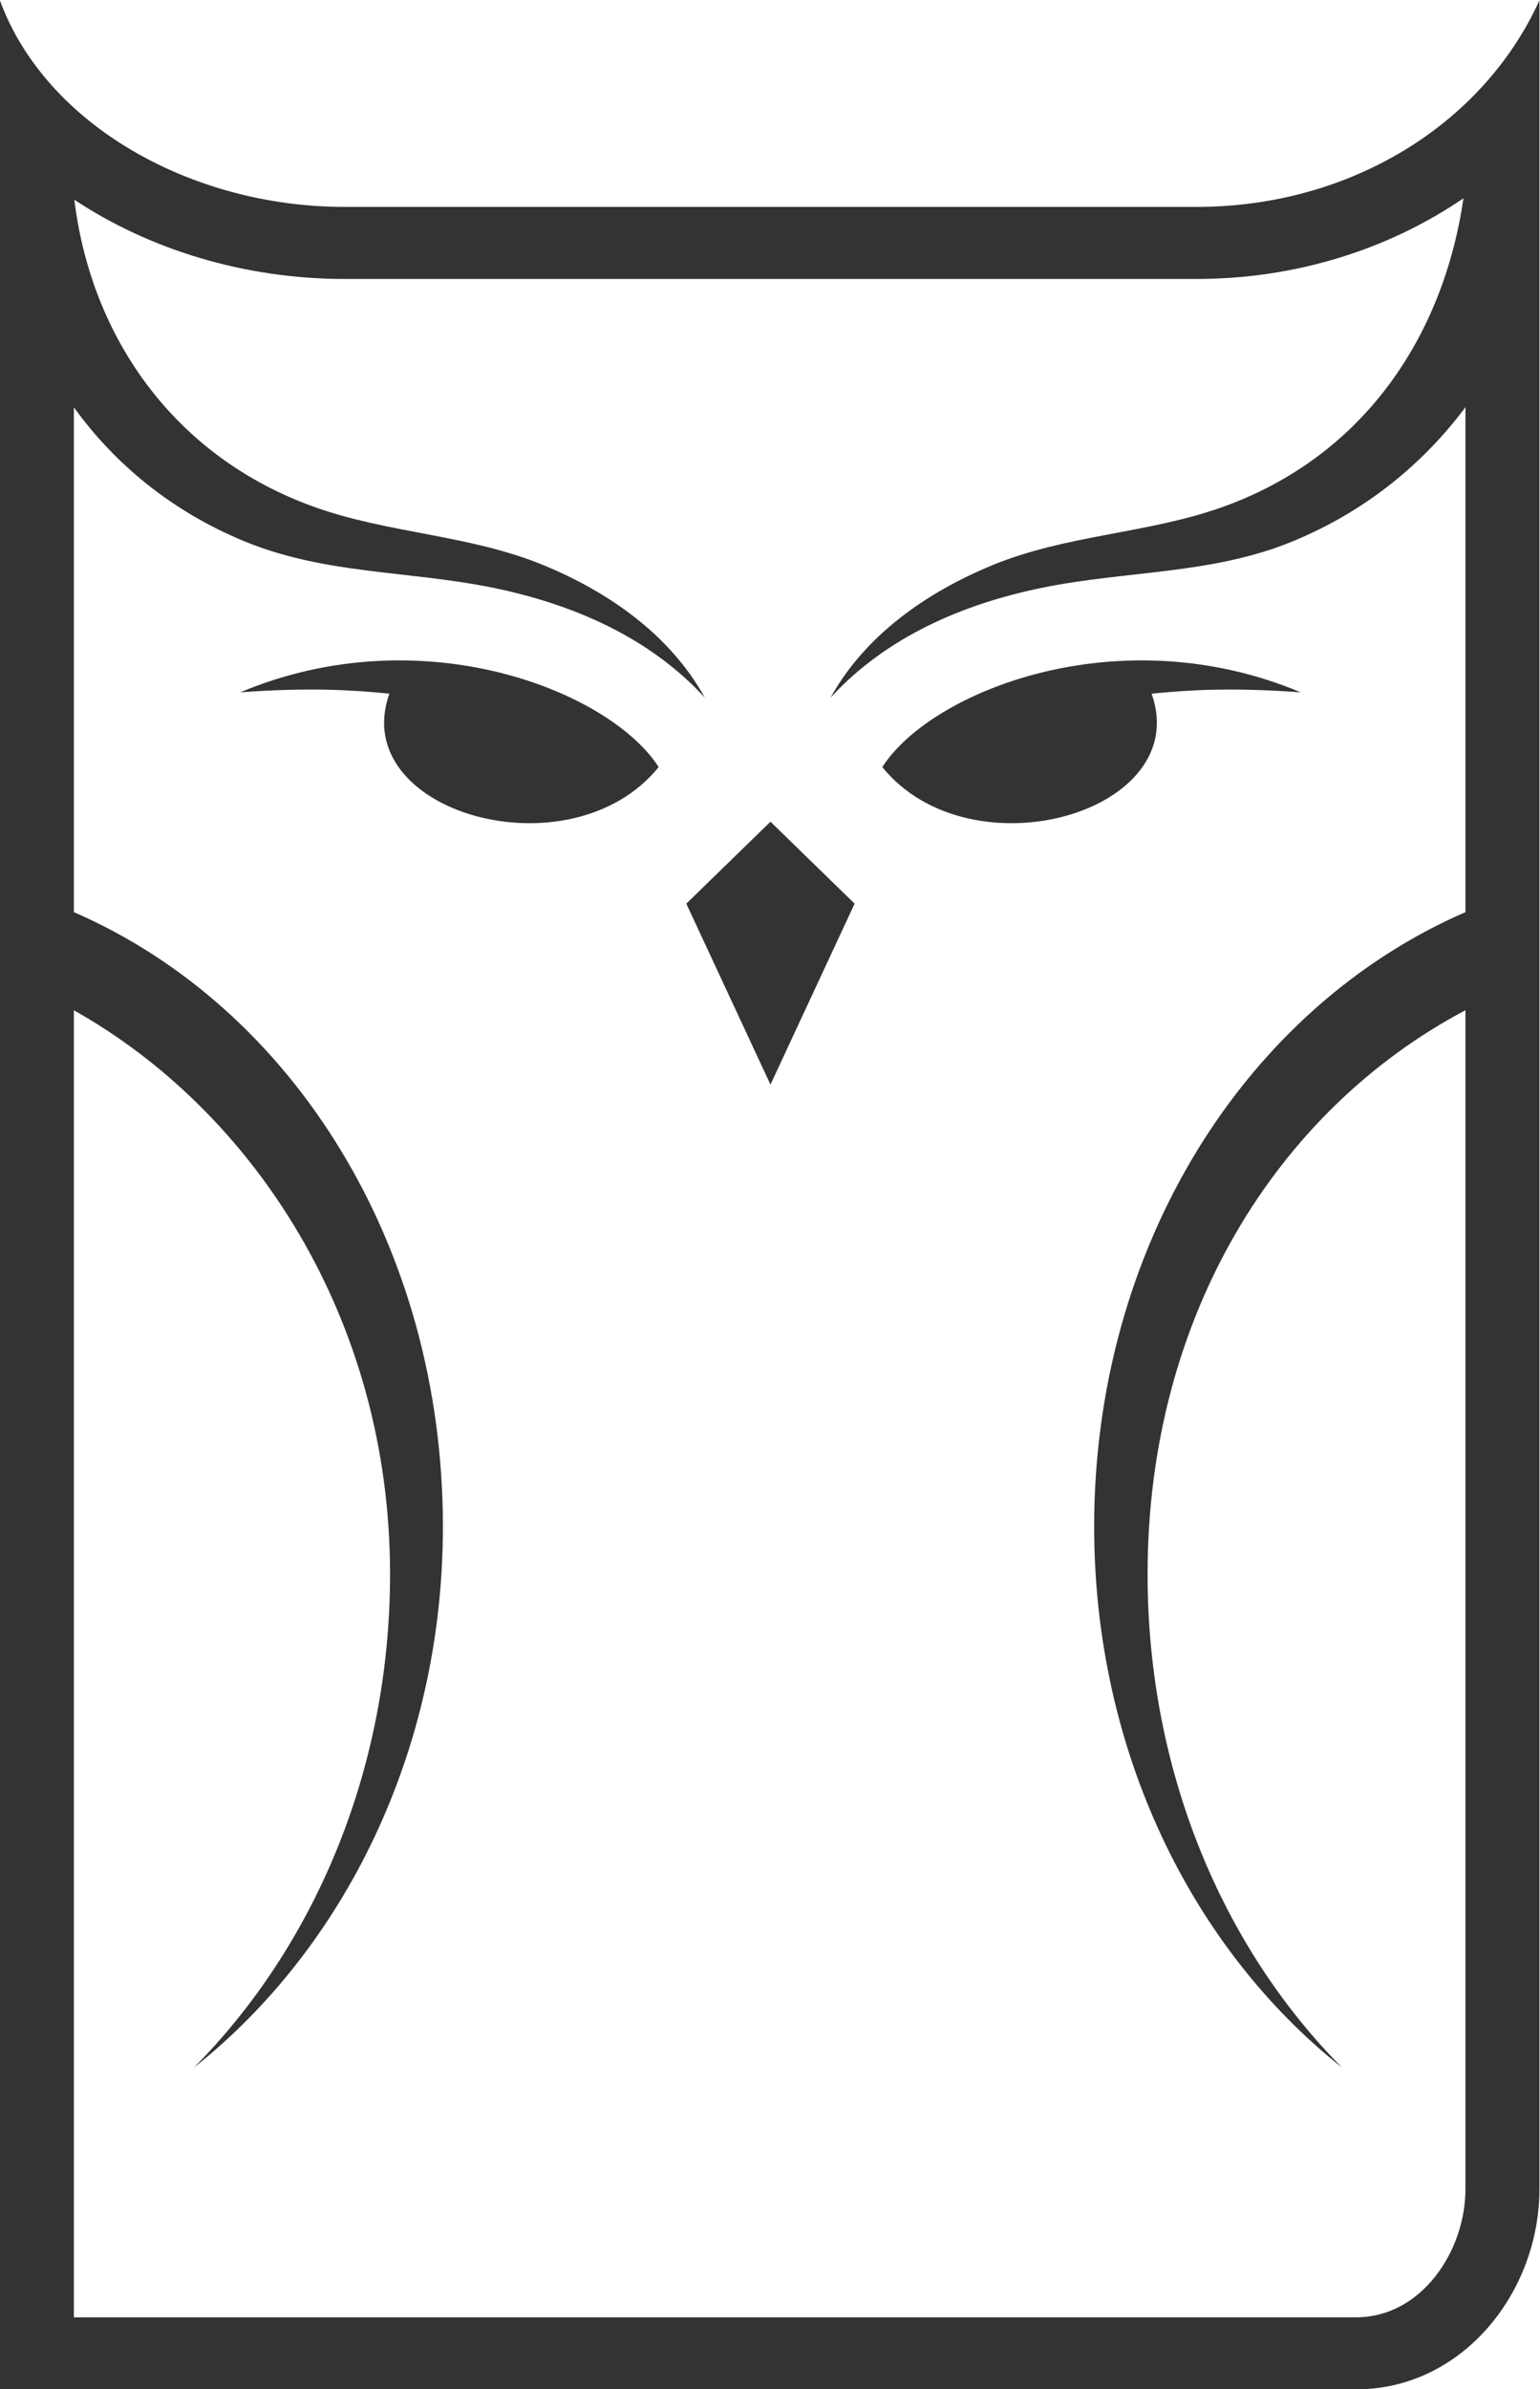 <?xml version="1.0"?>
<svg width="780" height="1209" xmlns="http://www.w3.org/2000/svg" xmlns:svg="http://www.w3.org/2000/svg">
 <defs>
  <clipPath clipPathUnits="userSpaceOnUse" id="clipPath26">
   <path d="m0,326.237l265.308,0l0,-326.237l-265.308,0l0,326.237z" id="path24"/>
  </clipPath>
 </defs>
 <g class="layer">
  <title>Layer 1</title>
  <g id="g18" transform="matrix(1.333, 0, 0, -1.333, 0, 434.983)">
   <g id="g163" transform="translate(3.655, -193.191)">
    <g id="g52" transform="matrix(4.397, 0, 0, 4.279, 1089.67, -494.994)">
     <path d="m-189.345,156.913l7.272,-16.054l7.272,16.054l-7.272,7.272l-7.272,-7.272z" fill="#333333" fill-rule="nonzero" id="path54"/>
    </g>
    <g id="g56" transform="matrix(4.397, 0, 0, 4.279, 1164.14, -443.145)">
     <path d="m-189.345,156.913c7.645,-9.68 26.934,-4.021 23.269,6.516c3.209,0.324 6.89,0.567 12.889,0.117c-15.704,6.779 -31.951,0.116 -36.158,-6.633" fill="#333333" fill-rule="nonzero" id="path58"/>
    </g>
    <g id="g60" transform="matrix(4.397, 0, 0, 4.279, 920.178, -414.761)">
     <path d="m-189.345,156.913c5.999,0.451 9.68,0.207 12.889,-0.117c-3.665,-10.537 15.624,-16.196 23.269,-6.516c-4.207,6.749 -20.454,13.412 -36.158,6.633" fill="#333333" fill-rule="nonzero" id="path62"/>
    </g>
    <g id="g64" transform="matrix(4.397, 0, 0, 4.279, 1385.72, -335.18)">
     <path d="m-189.345,156.913l0,-38.1c-19.021,-8.484 -32.086,-29.695 -32.086,-54.529c0,-19.873 8.442,-37.419 21.422,-47.989c-10.357,10.715 -16.806,26.35 -16.806,43.774c0,22.751 11.107,41.149 27.47,50.043l0,-104.587c0,-5.497 -3.795,-11.383 -9.444,-11.383l-110.811,0l0,115.964c15.432,-8.897 27.324,-27.292 27.324,-50.037c0,-17.424 -6.594,-33.059 -16.952,-43.774c12.981,10.57 21.519,28.116 21.519,47.989c0,24.834 -12.888,46.045 -31.891,54.529l0,38.1l0,6.692c3.569,-5.084 8.505,-9.241 14.698,-11.873c6.982,-2.967 14.166,-2.607 21.435,-4.121c6.953,-1.448 13.605,-4.4 18.394,-9.771c-2.987,5.542 -8.253,9.353 -13.959,11.764c-6.438,2.72 -13.383,2.783 -19.874,5.19c-12.103,4.489 -19.209,15.096 -20.653,27.225c6.506,-4.424 14.705,-7.029 23.353,-7.029l73.62,0c8.536,0 16.568,2.603 23.069,7.159c-1.726,-12.183 -8.57,-22.85 -20.717,-27.355c-6.49,-2.407 -13.533,-2.47 -19.971,-5.19c-5.706,-2.411 -11.02,-6.222 -14.007,-11.764c4.789,5.371 11.416,8.323 18.37,9.771c7.269,1.514 14.635,1.154 21.617,4.121c6.197,2.634 11.18,6.794 14.88,11.884l0,-6.703zm-23.241,24.469l-73.62,0c-13.259,0 -25.835,7.294 -29.787,18.323l0,-33.654l0,-9.138l0,-169.163l117.204,0c9.173,0 15.836,8.601 15.836,17.775l0,151.388l0,9.138l0,33.654c-4.883,-11.029 -16.374,-18.323 -29.633,-18.323" fill="#333333" fill-rule="nonzero" id="path66"/>
    </g>
   </g>
  </g>
 </g>
</svg>